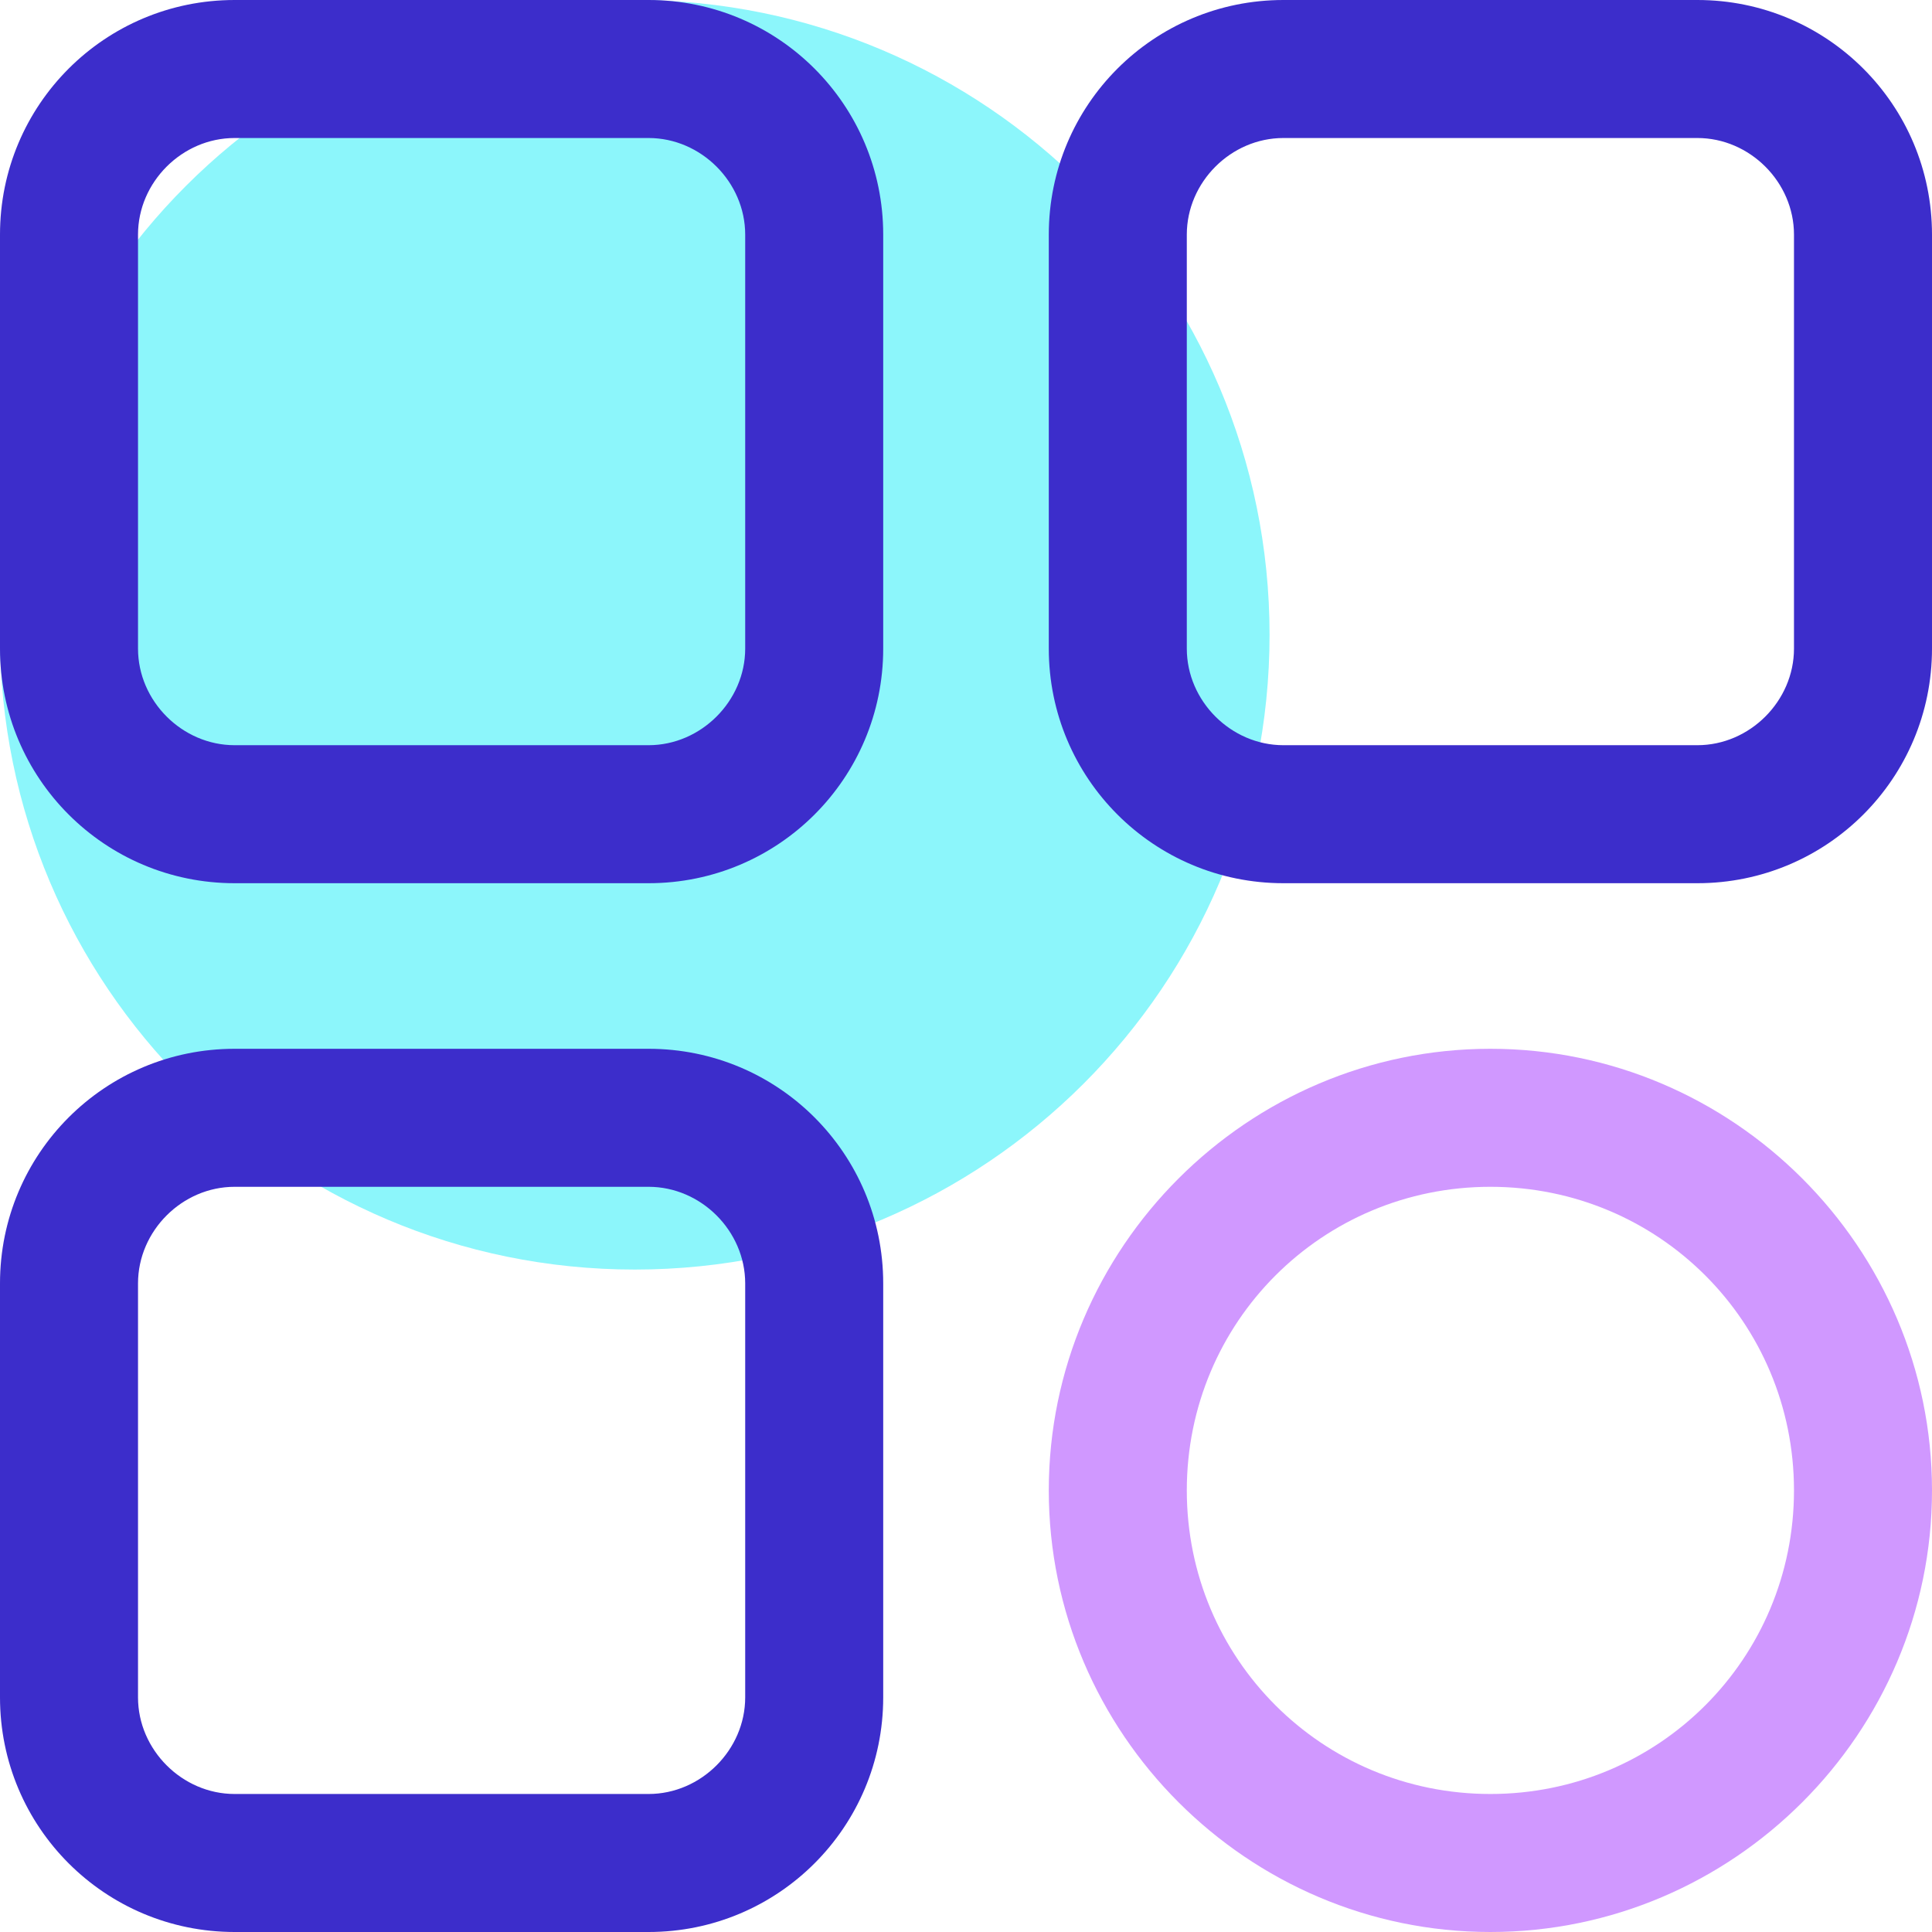 <svg xmlns="http://www.w3.org/2000/svg" xmlns:xlink="http://www.w3.org/1999/xlink" fill="none" version="1.1" width="27.199" height="27.199" viewBox="0 0 27.199 27.199"><g style="mix-blend-mode:passthrough"><g><path d="M8.10578e-7,8.937C1.23161e-13,13.872,4.001,17.873,8.937,17.873C13.872,17.873,17.873,13.872,17.873,8.937C17.873,4.001,13.872,-8.10574e-7,8.937,1.2316e-13C4.001,1.2316e-13,-8.10578e-7,4.001,1.23161e-13,8.937C1.23161e-13,8.937,8.10578e-7,8.937,8.10578e-7,8.937Z" fill="#8CF6FB" fill-opacity="1"/><path d="M9.131,12.434C9.131,12.434,3.303,12.434,3.303,12.434C1.476,12.434,8.105781716949423e-7,10.957,8.105781716949423e-7,9.131C8.105781716949423e-7,9.131,8.105781716949423e-7,3.303,8.105781716949423e-7,3.303C8.105781716949423e-7,1.476,1.476,8.105781716949423e-7,3.303,8.105781716949423e-7C3.303,8.105781716949423e-7,9.131,8.105781716949423e-7,9.131,8.105781716949423e-7C10.957,8.105781716949423e-7,12.434,1.476,12.434,3.303C12.434,3.303,12.434,9.131,12.434,9.131C12.434,10.957,10.957,12.434,9.131,12.434C9.131,12.434,9.131,12.434,9.131,12.434ZM3.303,1.943C2.564,1.943,1.943,2.564,1.943,3.303C1.943,3.303,1.943,9.131,1.943,9.131C1.943,9.869,2.564,10.491,3.303,10.491C3.303,10.491,9.131,10.491,9.131,10.491C9.869,10.491,10.491,9.869,10.491,9.131C10.491,9.131,10.491,3.303,10.491,3.303C10.491,2.564,9.869,1.943,9.131,1.943C9.131,1.943,3.303,1.943,3.303,1.943C3.303,1.943,3.303,1.943,3.303,1.943ZM23.896,12.434C23.896,12.434,18.068,12.434,18.068,12.434C16.241,12.434,14.765,10.957,14.765,9.131C14.765,9.131,14.765,3.303,14.765,3.303C14.765,1.476,16.241,8.105781716949423e-7,18.068,8.105781716949423e-7C18.068,8.105781716949423e-7,23.896,8.105781716949423e-7,23.896,8.105781716949423e-7C25.722,8.105781716949423e-7,27.199,1.476,27.199,3.303C27.199,3.303,27.199,9.131,27.199,9.131C27.199,10.957,25.722,12.434,23.896,12.434C23.896,12.434,23.896,12.434,23.896,12.434ZM18.068,1.943C17.329,1.943,16.708,2.564,16.708,3.303C16.708,3.303,16.708,9.131,16.708,9.131C16.708,9.869,17.329,10.491,18.068,10.491C18.068,10.491,23.896,10.491,23.896,10.491C24.634,10.491,25.256,9.869,25.256,9.131C25.256,9.131,25.256,3.303,25.256,3.303C25.256,2.564,24.634,1.943,23.896,1.943C23.896,1.943,18.068,1.943,18.068,1.943C18.068,1.943,18.068,1.943,18.068,1.943ZM9.131,27.199C9.131,27.199,3.303,27.199,3.303,27.199C1.476,27.199,8.105781716949423e-7,25.722,8.105781716949423e-7,23.896C8.105781716949423e-7,23.896,8.105781716949423e-7,18.068,8.105781716949423e-7,18.068C8.105781716949423e-7,16.241,1.476,14.765,3.303,14.765C3.303,14.765,9.131,14.765,9.131,14.765C10.957,14.765,12.434,16.241,12.434,18.068C12.434,18.068,12.434,23.896,12.434,23.896C12.434,25.722,10.957,27.199,9.131,27.199C9.131,27.199,9.131,27.199,9.131,27.199ZM3.303,16.708C2.564,16.708,1.943,17.329,1.943,18.068C1.943,18.068,1.943,23.896,1.943,23.896C1.943,24.634,2.564,25.256,3.303,25.256C3.303,25.256,9.131,25.256,9.131,25.256C9.869,25.256,10.491,24.634,10.491,23.896C10.491,23.896,10.491,18.068,10.491,18.068C10.491,17.329,9.869,16.708,9.131,16.708C9.131,16.708,3.303,16.708,3.303,16.708C3.303,16.708,3.303,16.708,3.303,16.708Z" fill="#3C2DCB" fill-opacity="1"/><path d="M20.982,27.199C17.563,27.199,14.765,24.401,14.765,20.982C14.765,17.563,17.563,14.765,20.982,14.765C24.401,14.765,27.199,17.563,27.199,20.982C27.199,24.401,24.401,27.199,20.982,27.199C20.982,27.199,20.982,27.199,20.982,27.199ZM20.982,16.708C18.612,16.708,16.708,18.612,16.708,20.982C16.708,23.352,18.612,25.256,20.982,25.256C23.352,25.256,25.256,23.352,25.256,20.982C25.256,18.612,23.352,16.708,20.982,16.708C20.982,16.708,20.982,16.708,20.982,16.708Z" fill="#D098FF" fill-opacity="1"/></g></g></svg>